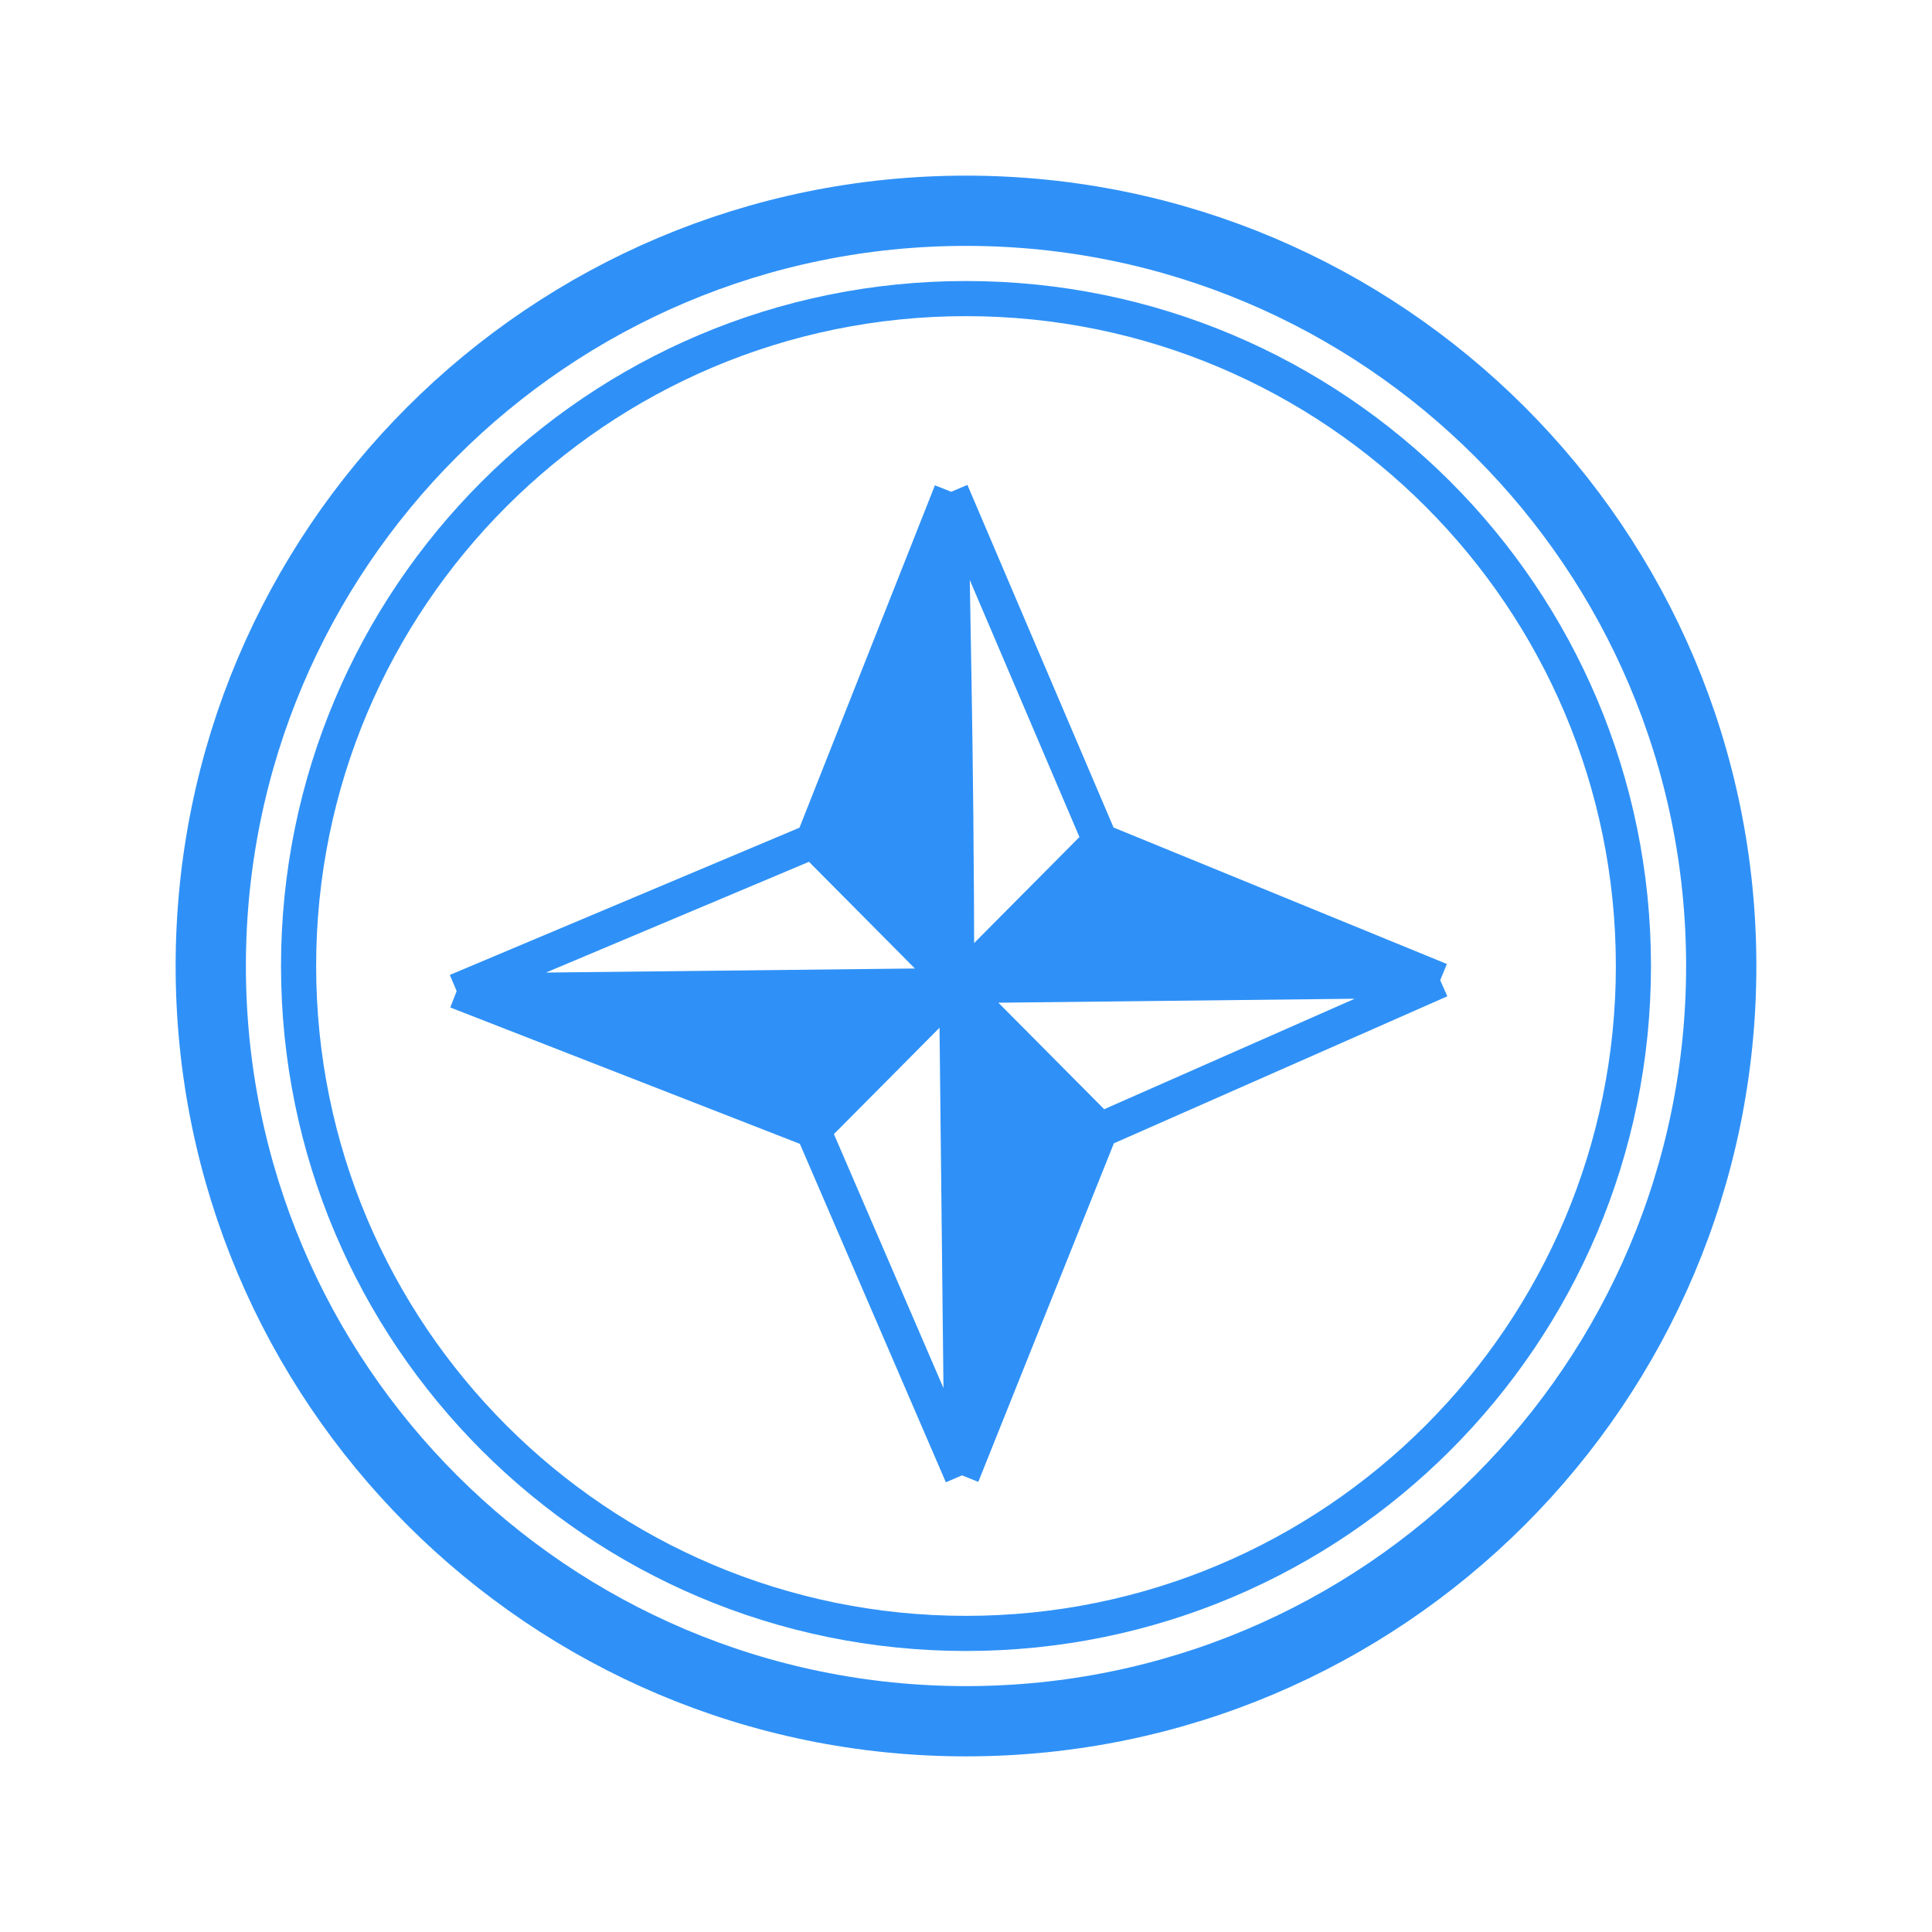 <svg width="55" height="55" viewBox="0 0 55 55" fill="none" xmlns="http://www.w3.org/2000/svg">
<g clip-path="url(#clip0_143_629)">
<path d="M27.5 49C39.374 49 49 39.374 49 27.5C49 15.626 39.374 6 27.5 6C15.626 6 6 15.626 6 27.5C6 39.374 15.626 49 27.5 49Z" stroke="#2F91F7" stroke-width="2"/>
<path d="M27.5 46.5C37.993 46.5 46.5 37.993 46.5 27.5C46.5 17.007 37.993 8.5 27.5 8.5C17.007 8.5 8.5 17.007 8.5 27.5C8.5 37.993 17.007 46.5 27.5 46.5Z" stroke="#2F91F7"/>
<path d="M27.233 28.058L27.386 42L31.321 32.173L27.233 28.058Z" fill="#2F91F7"/>
<path d="M23.147 32.173L27.233 28.058L13 28.215L23.147 32.173Z" fill="#2F91F7"/>
<path d="M27.233 28.058C27.233 21.002 27.08 16.543 27.08 14L23.147 23.942L27.233 28.058Z" fill="#2F91F7"/>
<path d="M27.233 28.058L41 27.905L31.321 23.942L27.233 28.058Z" fill="#2F91F7"/>
<path d="M27.386 42L27.233 28.058M27.386 42L31.321 32.173M27.386 42L23.147 32.173M27.08 14C27.08 16.543 27.233 21.002 27.233 28.058M27.08 14L23.147 23.942M27.08 14L31.321 23.942M27.233 28.058L41 27.905M27.233 28.058L31.321 32.173M27.233 28.058L23.147 32.173M27.233 28.058L13 28.215M27.233 28.058L23.147 23.942M27.233 28.058L31.321 23.942M41 27.905L31.321 32.173M41 27.905L31.321 23.942M23.147 32.173L13 28.215M13 28.215L23.147 23.942" stroke="#2F91F7"/>
</g>
<defs>
<clipPath id="clip0_143_629">
<rect width="45" height="45" fill="white" transform="translate(5 5)"/>
</clipPath>
</defs>
</svg>
